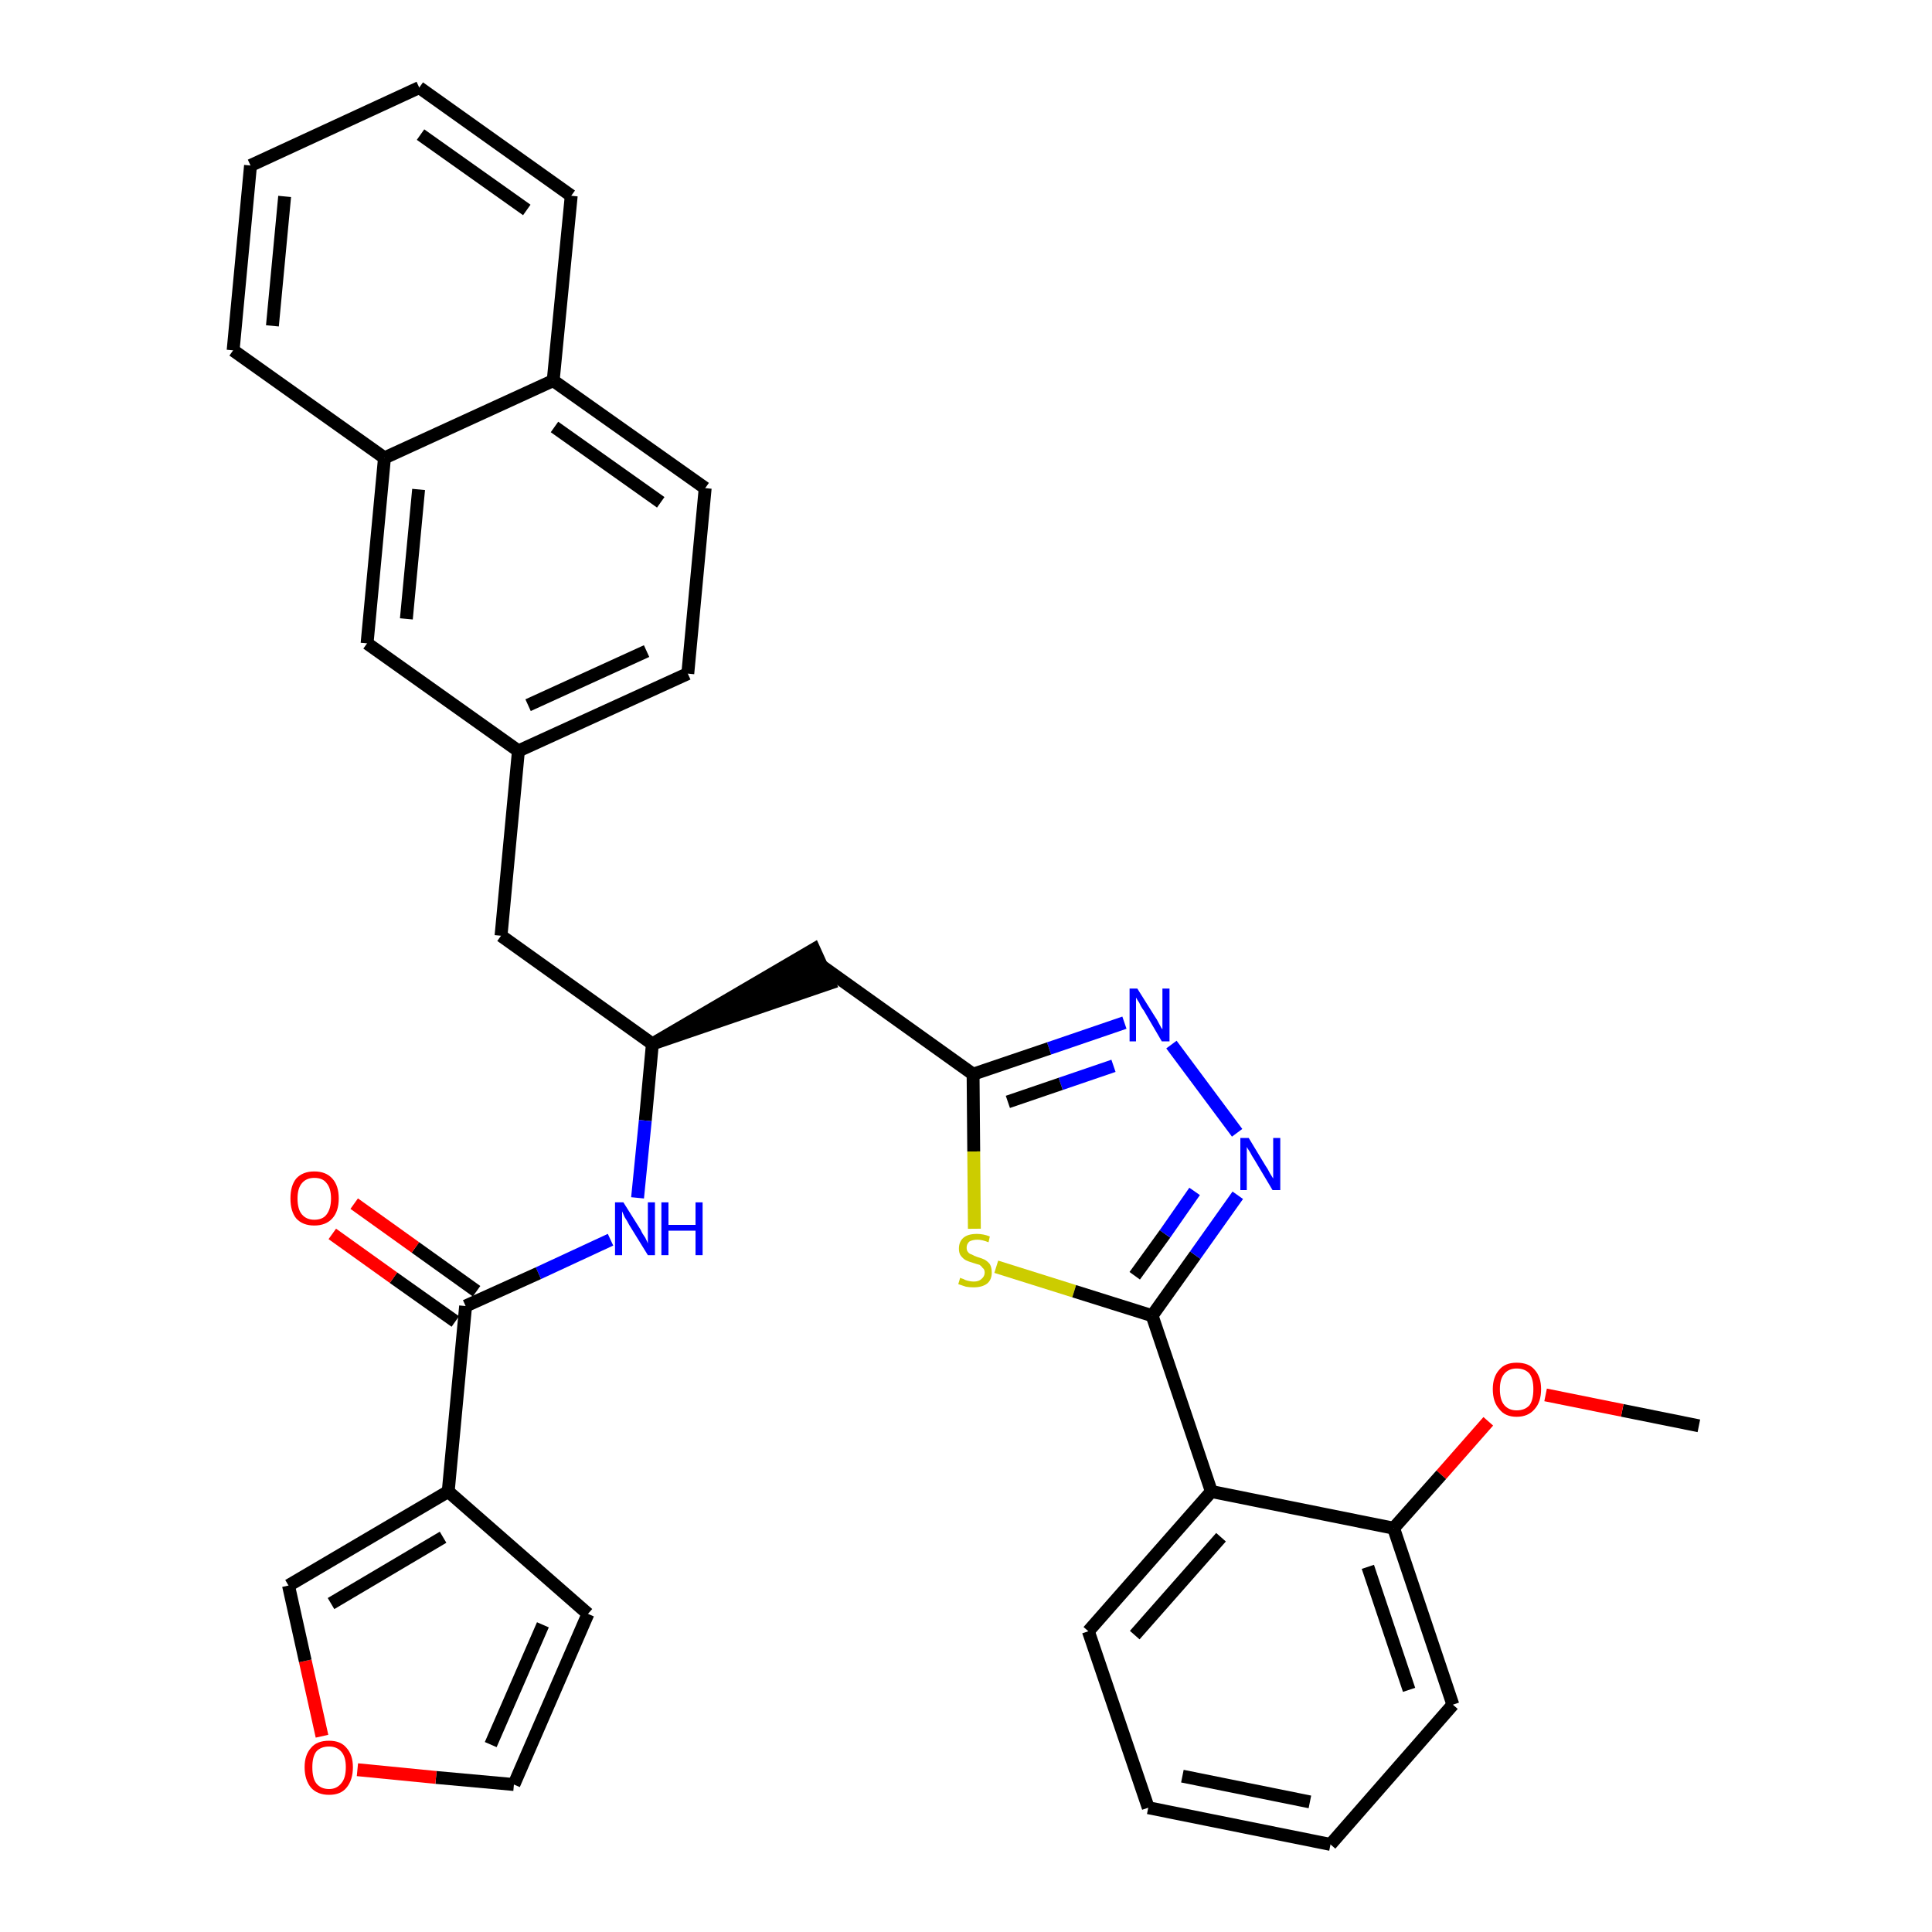 <?xml version='1.0' encoding='iso-8859-1'?>
<svg version='1.1' baseProfile='full'
              xmlns='http://www.w3.org/2000/svg'
                      xmlns:rdkit='http://www.rdkit.org/xml'
                      xmlns:xlink='http://www.w3.org/1999/xlink'
                  xml:space='preserve'
width='300px' height='300px' viewBox='0 0 300 300'>
<!-- END OF HEADER -->
<path class='bond-0 atom-0 atom-1' d='M 263.8,221.4 L 251.9,219.0' style='fill:none;fill-rule:evenodd;stroke:#000000;stroke-width:2.0px;stroke-linecap:butt;stroke-linejoin:miter;stroke-opacity:1' />
<path class='bond-0 atom-0 atom-1' d='M 251.9,219.0 L 240.0,216.6' style='fill:none;fill-rule:evenodd;stroke:#FF0000;stroke-width:2.0px;stroke-linecap:butt;stroke-linejoin:miter;stroke-opacity:1' />
<path class='bond-1 atom-1 atom-2' d='M 231.1,220.7 L 223.8,229.0' style='fill:none;fill-rule:evenodd;stroke:#FF0000;stroke-width:2.0px;stroke-linecap:butt;stroke-linejoin:miter;stroke-opacity:1' />
<path class='bond-1 atom-1 atom-2' d='M 223.8,229.0 L 216.4,237.3' style='fill:none;fill-rule:evenodd;stroke:#000000;stroke-width:2.0px;stroke-linecap:butt;stroke-linejoin:miter;stroke-opacity:1' />
<path class='bond-2 atom-2 atom-3' d='M 216.4,237.3 L 225.6,264.7' style='fill:none;fill-rule:evenodd;stroke:#000000;stroke-width:2.0px;stroke-linecap:butt;stroke-linejoin:miter;stroke-opacity:1' />
<path class='bond-2 atom-2 atom-3' d='M 212.4,243.3 L 218.8,262.4' style='fill:none;fill-rule:evenodd;stroke:#000000;stroke-width:2.0px;stroke-linecap:butt;stroke-linejoin:miter;stroke-opacity:1' />
<path class='bond-33 atom-7 atom-2' d='M 188.1,231.6 L 216.4,237.3' style='fill:none;fill-rule:evenodd;stroke:#000000;stroke-width:2.0px;stroke-linecap:butt;stroke-linejoin:miter;stroke-opacity:1' />
<path class='bond-3 atom-3 atom-4' d='M 225.6,264.7 L 206.6,286.4' style='fill:none;fill-rule:evenodd;stroke:#000000;stroke-width:2.0px;stroke-linecap:butt;stroke-linejoin:miter;stroke-opacity:1' />
<path class='bond-4 atom-4 atom-5' d='M 206.6,286.4 L 178.3,280.7' style='fill:none;fill-rule:evenodd;stroke:#000000;stroke-width:2.0px;stroke-linecap:butt;stroke-linejoin:miter;stroke-opacity:1' />
<path class='bond-4 atom-4 atom-5' d='M 203.4,279.8 L 183.6,275.8' style='fill:none;fill-rule:evenodd;stroke:#000000;stroke-width:2.0px;stroke-linecap:butt;stroke-linejoin:miter;stroke-opacity:1' />
<path class='bond-5 atom-5 atom-6' d='M 178.3,280.7 L 169.0,253.3' style='fill:none;fill-rule:evenodd;stroke:#000000;stroke-width:2.0px;stroke-linecap:butt;stroke-linejoin:miter;stroke-opacity:1' />
<path class='bond-6 atom-6 atom-7' d='M 169.0,253.3 L 188.1,231.6' style='fill:none;fill-rule:evenodd;stroke:#000000;stroke-width:2.0px;stroke-linecap:butt;stroke-linejoin:miter;stroke-opacity:1' />
<path class='bond-6 atom-6 atom-7' d='M 176.2,253.9 L 189.6,238.7' style='fill:none;fill-rule:evenodd;stroke:#000000;stroke-width:2.0px;stroke-linecap:butt;stroke-linejoin:miter;stroke-opacity:1' />
<path class='bond-7 atom-7 atom-8' d='M 188.1,231.6 L 178.9,204.3' style='fill:none;fill-rule:evenodd;stroke:#000000;stroke-width:2.0px;stroke-linecap:butt;stroke-linejoin:miter;stroke-opacity:1' />
<path class='bond-8 atom-8 atom-9' d='M 178.9,204.3 L 185.6,194.9' style='fill:none;fill-rule:evenodd;stroke:#000000;stroke-width:2.0px;stroke-linecap:butt;stroke-linejoin:miter;stroke-opacity:1' />
<path class='bond-8 atom-8 atom-9' d='M 185.6,194.9 L 192.2,185.6' style='fill:none;fill-rule:evenodd;stroke:#0000FF;stroke-width:2.0px;stroke-linecap:butt;stroke-linejoin:miter;stroke-opacity:1' />
<path class='bond-8 atom-8 atom-9' d='M 176.2,198.1 L 180.9,191.6' style='fill:none;fill-rule:evenodd;stroke:#000000;stroke-width:2.0px;stroke-linecap:butt;stroke-linejoin:miter;stroke-opacity:1' />
<path class='bond-8 atom-8 atom-9' d='M 180.9,191.6 L 185.5,185.0' style='fill:none;fill-rule:evenodd;stroke:#0000FF;stroke-width:2.0px;stroke-linecap:butt;stroke-linejoin:miter;stroke-opacity:1' />
<path class='bond-34 atom-33 atom-8' d='M 154.7,196.7 L 166.8,200.5' style='fill:none;fill-rule:evenodd;stroke:#CCCC00;stroke-width:2.0px;stroke-linecap:butt;stroke-linejoin:miter;stroke-opacity:1' />
<path class='bond-34 atom-33 atom-8' d='M 166.8,200.5 L 178.9,204.3' style='fill:none;fill-rule:evenodd;stroke:#000000;stroke-width:2.0px;stroke-linecap:butt;stroke-linejoin:miter;stroke-opacity:1' />
<path class='bond-9 atom-9 atom-10' d='M 192.1,175.9 L 181.9,162.2' style='fill:none;fill-rule:evenodd;stroke:#0000FF;stroke-width:2.0px;stroke-linecap:butt;stroke-linejoin:miter;stroke-opacity:1' />
<path class='bond-10 atom-10 atom-11' d='M 174.6,158.8 L 162.9,162.8' style='fill:none;fill-rule:evenodd;stroke:#0000FF;stroke-width:2.0px;stroke-linecap:butt;stroke-linejoin:miter;stroke-opacity:1' />
<path class='bond-10 atom-10 atom-11' d='M 162.9,162.8 L 151.1,166.8' style='fill:none;fill-rule:evenodd;stroke:#000000;stroke-width:2.0px;stroke-linecap:butt;stroke-linejoin:miter;stroke-opacity:1' />
<path class='bond-10 atom-10 atom-11' d='M 172.9,165.5 L 164.7,168.3' style='fill:none;fill-rule:evenodd;stroke:#0000FF;stroke-width:2.0px;stroke-linecap:butt;stroke-linejoin:miter;stroke-opacity:1' />
<path class='bond-10 atom-10 atom-11' d='M 164.7,168.3 L 156.5,171.1' style='fill:none;fill-rule:evenodd;stroke:#000000;stroke-width:2.0px;stroke-linecap:butt;stroke-linejoin:miter;stroke-opacity:1' />
<path class='bond-11 atom-11 atom-12' d='M 151.1,166.8 L 127.6,150.0' style='fill:none;fill-rule:evenodd;stroke:#000000;stroke-width:2.0px;stroke-linecap:butt;stroke-linejoin:miter;stroke-opacity:1' />
<path class='bond-32 atom-11 atom-33' d='M 151.1,166.8 L 151.2,178.8' style='fill:none;fill-rule:evenodd;stroke:#000000;stroke-width:2.0px;stroke-linecap:butt;stroke-linejoin:miter;stroke-opacity:1' />
<path class='bond-32 atom-11 atom-33' d='M 151.2,178.8 L 151.3,190.8' style='fill:none;fill-rule:evenodd;stroke:#CCCC00;stroke-width:2.0px;stroke-linecap:butt;stroke-linejoin:miter;stroke-opacity:1' />
<path class='bond-12 atom-13 atom-12' d='M 101.3,162.1 L 128.8,152.7 L 126.4,147.4 Z' style='fill:#000000;fill-rule:evenodd;fill-opacity:1;stroke:#000000;stroke-width:2.0px;stroke-linecap:butt;stroke-linejoin:miter;stroke-opacity:1;' />
<path class='bond-13 atom-13 atom-14' d='M 101.3,162.1 L 77.8,145.3' style='fill:none;fill-rule:evenodd;stroke:#000000;stroke-width:2.0px;stroke-linecap:butt;stroke-linejoin:miter;stroke-opacity:1' />
<path class='bond-24 atom-13 atom-25' d='M 101.3,162.1 L 100.2,174.0' style='fill:none;fill-rule:evenodd;stroke:#000000;stroke-width:2.0px;stroke-linecap:butt;stroke-linejoin:miter;stroke-opacity:1' />
<path class='bond-24 atom-13 atom-25' d='M 100.2,174.0 L 99.0,186.0' style='fill:none;fill-rule:evenodd;stroke:#0000FF;stroke-width:2.0px;stroke-linecap:butt;stroke-linejoin:miter;stroke-opacity:1' />
<path class='bond-14 atom-14 atom-15' d='M 77.8,145.3 L 80.5,116.6' style='fill:none;fill-rule:evenodd;stroke:#000000;stroke-width:2.0px;stroke-linecap:butt;stroke-linejoin:miter;stroke-opacity:1' />
<path class='bond-15 atom-15 atom-16' d='M 80.5,116.6 L 106.8,104.6' style='fill:none;fill-rule:evenodd;stroke:#000000;stroke-width:2.0px;stroke-linecap:butt;stroke-linejoin:miter;stroke-opacity:1' />
<path class='bond-15 atom-15 atom-16' d='M 82.0,109.5 L 100.4,101.1' style='fill:none;fill-rule:evenodd;stroke:#000000;stroke-width:2.0px;stroke-linecap:butt;stroke-linejoin:miter;stroke-opacity:1' />
<path class='bond-35 atom-24 atom-15' d='M 57.0,99.9 L 80.5,116.6' style='fill:none;fill-rule:evenodd;stroke:#000000;stroke-width:2.0px;stroke-linecap:butt;stroke-linejoin:miter;stroke-opacity:1' />
<path class='bond-16 atom-16 atom-17' d='M 106.8,104.6 L 109.5,75.8' style='fill:none;fill-rule:evenodd;stroke:#000000;stroke-width:2.0px;stroke-linecap:butt;stroke-linejoin:miter;stroke-opacity:1' />
<path class='bond-17 atom-17 atom-18' d='M 109.5,75.8 L 85.9,59.1' style='fill:none;fill-rule:evenodd;stroke:#000000;stroke-width:2.0px;stroke-linecap:butt;stroke-linejoin:miter;stroke-opacity:1' />
<path class='bond-17 atom-17 atom-18' d='M 102.6,78.0 L 86.1,66.3' style='fill:none;fill-rule:evenodd;stroke:#000000;stroke-width:2.0px;stroke-linecap:butt;stroke-linejoin:miter;stroke-opacity:1' />
<path class='bond-18 atom-18 atom-19' d='M 85.9,59.1 L 88.7,30.4' style='fill:none;fill-rule:evenodd;stroke:#000000;stroke-width:2.0px;stroke-linecap:butt;stroke-linejoin:miter;stroke-opacity:1' />
<path class='bond-37 atom-23 atom-18' d='M 59.7,71.1 L 85.9,59.1' style='fill:none;fill-rule:evenodd;stroke:#000000;stroke-width:2.0px;stroke-linecap:butt;stroke-linejoin:miter;stroke-opacity:1' />
<path class='bond-19 atom-19 atom-20' d='M 88.7,30.4 L 65.1,13.6' style='fill:none;fill-rule:evenodd;stroke:#000000;stroke-width:2.0px;stroke-linecap:butt;stroke-linejoin:miter;stroke-opacity:1' />
<path class='bond-19 atom-19 atom-20' d='M 81.8,32.6 L 65.3,20.9' style='fill:none;fill-rule:evenodd;stroke:#000000;stroke-width:2.0px;stroke-linecap:butt;stroke-linejoin:miter;stroke-opacity:1' />
<path class='bond-20 atom-20 atom-21' d='M 65.1,13.6 L 38.9,25.7' style='fill:none;fill-rule:evenodd;stroke:#000000;stroke-width:2.0px;stroke-linecap:butt;stroke-linejoin:miter;stroke-opacity:1' />
<path class='bond-21 atom-21 atom-22' d='M 38.9,25.7 L 36.2,54.4' style='fill:none;fill-rule:evenodd;stroke:#000000;stroke-width:2.0px;stroke-linecap:butt;stroke-linejoin:miter;stroke-opacity:1' />
<path class='bond-21 atom-21 atom-22' d='M 44.2,30.5 L 42.3,50.6' style='fill:none;fill-rule:evenodd;stroke:#000000;stroke-width:2.0px;stroke-linecap:butt;stroke-linejoin:miter;stroke-opacity:1' />
<path class='bond-22 atom-22 atom-23' d='M 36.2,54.4 L 59.7,71.1' style='fill:none;fill-rule:evenodd;stroke:#000000;stroke-width:2.0px;stroke-linecap:butt;stroke-linejoin:miter;stroke-opacity:1' />
<path class='bond-23 atom-23 atom-24' d='M 59.7,71.1 L 57.0,99.9' style='fill:none;fill-rule:evenodd;stroke:#000000;stroke-width:2.0px;stroke-linecap:butt;stroke-linejoin:miter;stroke-opacity:1' />
<path class='bond-23 atom-23 atom-24' d='M 65.0,76.0 L 63.1,96.1' style='fill:none;fill-rule:evenodd;stroke:#000000;stroke-width:2.0px;stroke-linecap:butt;stroke-linejoin:miter;stroke-opacity:1' />
<path class='bond-25 atom-25 atom-26' d='M 94.8,192.5 L 83.6,197.7' style='fill:none;fill-rule:evenodd;stroke:#0000FF;stroke-width:2.0px;stroke-linecap:butt;stroke-linejoin:miter;stroke-opacity:1' />
<path class='bond-25 atom-25 atom-26' d='M 83.6,197.7 L 72.3,202.8' style='fill:none;fill-rule:evenodd;stroke:#000000;stroke-width:2.0px;stroke-linecap:butt;stroke-linejoin:miter;stroke-opacity:1' />
<path class='bond-26 atom-26 atom-27' d='M 74.0,200.5 L 64.5,193.7' style='fill:none;fill-rule:evenodd;stroke:#000000;stroke-width:2.0px;stroke-linecap:butt;stroke-linejoin:miter;stroke-opacity:1' />
<path class='bond-26 atom-26 atom-27' d='M 64.5,193.7 L 55.0,186.9' style='fill:none;fill-rule:evenodd;stroke:#FF0000;stroke-width:2.0px;stroke-linecap:butt;stroke-linejoin:miter;stroke-opacity:1' />
<path class='bond-26 atom-26 atom-27' d='M 70.7,205.2 L 61.1,198.4' style='fill:none;fill-rule:evenodd;stroke:#000000;stroke-width:2.0px;stroke-linecap:butt;stroke-linejoin:miter;stroke-opacity:1' />
<path class='bond-26 atom-26 atom-27' d='M 61.1,198.4 L 51.6,191.6' style='fill:none;fill-rule:evenodd;stroke:#FF0000;stroke-width:2.0px;stroke-linecap:butt;stroke-linejoin:miter;stroke-opacity:1' />
<path class='bond-27 atom-26 atom-28' d='M 72.3,202.8 L 69.6,231.6' style='fill:none;fill-rule:evenodd;stroke:#000000;stroke-width:2.0px;stroke-linecap:butt;stroke-linejoin:miter;stroke-opacity:1' />
<path class='bond-28 atom-28 atom-29' d='M 69.6,231.6 L 91.3,250.6' style='fill:none;fill-rule:evenodd;stroke:#000000;stroke-width:2.0px;stroke-linecap:butt;stroke-linejoin:miter;stroke-opacity:1' />
<path class='bond-36 atom-32 atom-28' d='M 44.8,246.2 L 69.6,231.6' style='fill:none;fill-rule:evenodd;stroke:#000000;stroke-width:2.0px;stroke-linecap:butt;stroke-linejoin:miter;stroke-opacity:1' />
<path class='bond-36 atom-32 atom-28' d='M 51.4,249.0 L 68.8,238.7' style='fill:none;fill-rule:evenodd;stroke:#000000;stroke-width:2.0px;stroke-linecap:butt;stroke-linejoin:miter;stroke-opacity:1' />
<path class='bond-29 atom-29 atom-30' d='M 91.3,250.6 L 79.8,277.1' style='fill:none;fill-rule:evenodd;stroke:#000000;stroke-width:2.0px;stroke-linecap:butt;stroke-linejoin:miter;stroke-opacity:1' />
<path class='bond-29 atom-29 atom-30' d='M 84.3,252.3 L 76.2,270.9' style='fill:none;fill-rule:evenodd;stroke:#000000;stroke-width:2.0px;stroke-linecap:butt;stroke-linejoin:miter;stroke-opacity:1' />
<path class='bond-30 atom-30 atom-31' d='M 79.8,277.1 L 67.7,276.0' style='fill:none;fill-rule:evenodd;stroke:#000000;stroke-width:2.0px;stroke-linecap:butt;stroke-linejoin:miter;stroke-opacity:1' />
<path class='bond-30 atom-30 atom-31' d='M 67.7,276.0 L 55.5,274.8' style='fill:none;fill-rule:evenodd;stroke:#FF0000;stroke-width:2.0px;stroke-linecap:butt;stroke-linejoin:miter;stroke-opacity:1' />
<path class='bond-31 atom-31 atom-32' d='M 50.0,269.6 L 47.4,257.9' style='fill:none;fill-rule:evenodd;stroke:#FF0000;stroke-width:2.0px;stroke-linecap:butt;stroke-linejoin:miter;stroke-opacity:1' />
<path class='bond-31 atom-31 atom-32' d='M 47.4,257.9 L 44.8,246.2' style='fill:none;fill-rule:evenodd;stroke:#000000;stroke-width:2.0px;stroke-linecap:butt;stroke-linejoin:miter;stroke-opacity:1' />
<path  class='atom-1' d='M 231.8 215.7
Q 231.8 213.8, 232.8 212.7
Q 233.7 211.6, 235.5 211.6
Q 237.4 211.6, 238.3 212.7
Q 239.3 213.8, 239.3 215.7
Q 239.3 217.7, 238.3 218.8
Q 237.3 220.0, 235.5 220.0
Q 233.7 220.0, 232.8 218.8
Q 231.8 217.7, 231.8 215.7
M 235.5 219.0
Q 236.8 219.0, 237.5 218.2
Q 238.1 217.4, 238.1 215.7
Q 238.1 214.1, 237.5 213.3
Q 236.8 212.5, 235.5 212.5
Q 234.3 212.5, 233.6 213.3
Q 232.9 214.1, 232.9 215.7
Q 232.9 217.4, 233.6 218.2
Q 234.3 219.0, 235.5 219.0
' fill='#FF0000'/>
<path  class='atom-9' d='M 193.9 176.7
L 196.5 181.0
Q 196.8 181.4, 197.2 182.2
Q 197.7 183.0, 197.7 183.0
L 197.7 176.7
L 198.8 176.7
L 198.8 184.8
L 197.6 184.8
L 194.8 180.1
Q 194.4 179.5, 194.1 178.9
Q 193.7 178.3, 193.6 178.1
L 193.6 184.8
L 192.6 184.8
L 192.6 176.7
L 193.9 176.7
' fill='#0000FF'/>
<path  class='atom-10' d='M 176.6 153.5
L 179.3 157.8
Q 179.6 158.2, 180.0 159.0
Q 180.4 159.8, 180.5 159.8
L 180.5 153.5
L 181.6 153.5
L 181.6 161.7
L 180.4 161.7
L 177.6 156.9
Q 177.2 156.4, 176.9 155.7
Q 176.5 155.1, 176.4 154.9
L 176.4 161.7
L 175.4 161.7
L 175.4 153.5
L 176.6 153.5
' fill='#0000FF'/>
<path  class='atom-25' d='M 96.8 186.7
L 99.5 191.0
Q 99.7 191.5, 100.2 192.2
Q 100.6 193.0, 100.6 193.1
L 100.6 186.7
L 101.7 186.7
L 101.7 194.9
L 100.6 194.9
L 97.7 190.2
Q 97.4 189.6, 97.0 189.0
Q 96.7 188.3, 96.6 188.1
L 96.6 194.9
L 95.5 194.9
L 95.5 186.7
L 96.8 186.7
' fill='#0000FF'/>
<path  class='atom-25' d='M 102.7 186.7
L 103.8 186.7
L 103.8 190.2
L 108.0 190.2
L 108.0 186.7
L 109.1 186.7
L 109.1 194.9
L 108.0 194.9
L 108.0 191.1
L 103.8 191.1
L 103.8 194.9
L 102.7 194.9
L 102.7 186.7
' fill='#0000FF'/>
<path  class='atom-27' d='M 45.1 186.1
Q 45.1 184.1, 46.0 183.0
Q 47.0 181.9, 48.8 181.9
Q 50.6 181.9, 51.6 183.0
Q 52.6 184.1, 52.6 186.1
Q 52.6 188.1, 51.6 189.2
Q 50.6 190.3, 48.8 190.3
Q 47.0 190.3, 46.0 189.2
Q 45.1 188.1, 45.1 186.1
M 48.8 189.4
Q 50.1 189.4, 50.7 188.6
Q 51.4 187.7, 51.4 186.1
Q 51.4 184.5, 50.7 183.7
Q 50.1 182.9, 48.8 182.9
Q 47.6 182.9, 46.9 183.7
Q 46.2 184.5, 46.2 186.1
Q 46.2 187.8, 46.9 188.6
Q 47.6 189.4, 48.8 189.4
' fill='#FF0000'/>
<path  class='atom-31' d='M 47.3 274.4
Q 47.3 272.5, 48.3 271.4
Q 49.2 270.3, 51.1 270.3
Q 52.9 270.3, 53.8 271.4
Q 54.8 272.5, 54.8 274.4
Q 54.8 276.4, 53.8 277.6
Q 52.9 278.7, 51.1 278.7
Q 49.3 278.7, 48.3 277.6
Q 47.3 276.4, 47.3 274.4
M 51.1 277.8
Q 52.3 277.8, 53.0 276.9
Q 53.7 276.1, 53.7 274.4
Q 53.7 272.8, 53.0 272.0
Q 52.3 271.2, 51.1 271.2
Q 49.8 271.2, 49.1 272.0
Q 48.5 272.8, 48.5 274.4
Q 48.5 276.1, 49.1 276.9
Q 49.8 277.8, 51.1 277.8
' fill='#FF0000'/>
<path  class='atom-33' d='M 149.1 198.4
Q 149.2 198.5, 149.6 198.6
Q 149.9 198.8, 150.4 198.9
Q 150.8 199.0, 151.2 199.0
Q 152.0 199.0, 152.4 198.6
Q 152.9 198.2, 152.9 197.6
Q 152.9 197.1, 152.6 196.9
Q 152.4 196.6, 152.1 196.4
Q 151.7 196.3, 151.1 196.1
Q 150.4 195.9, 150.0 195.7
Q 149.6 195.5, 149.2 195.0
Q 148.9 194.6, 148.9 193.9
Q 148.9 192.8, 149.6 192.2
Q 150.3 191.6, 151.7 191.6
Q 152.7 191.6, 153.7 192.0
L 153.5 192.9
Q 152.5 192.5, 151.8 192.5
Q 151.0 192.5, 150.5 192.8
Q 150.1 193.2, 150.1 193.7
Q 150.1 194.2, 150.3 194.4
Q 150.5 194.7, 150.9 194.8
Q 151.2 195.0, 151.8 195.2
Q 152.5 195.4, 152.9 195.6
Q 153.4 195.9, 153.7 196.3
Q 154.0 196.8, 154.0 197.6
Q 154.0 198.7, 153.3 199.3
Q 152.5 199.9, 151.2 199.9
Q 150.5 199.9, 150.0 199.8
Q 149.4 199.6, 148.8 199.4
L 149.1 198.4
' fill='#CCCC00'/>
</svg>
